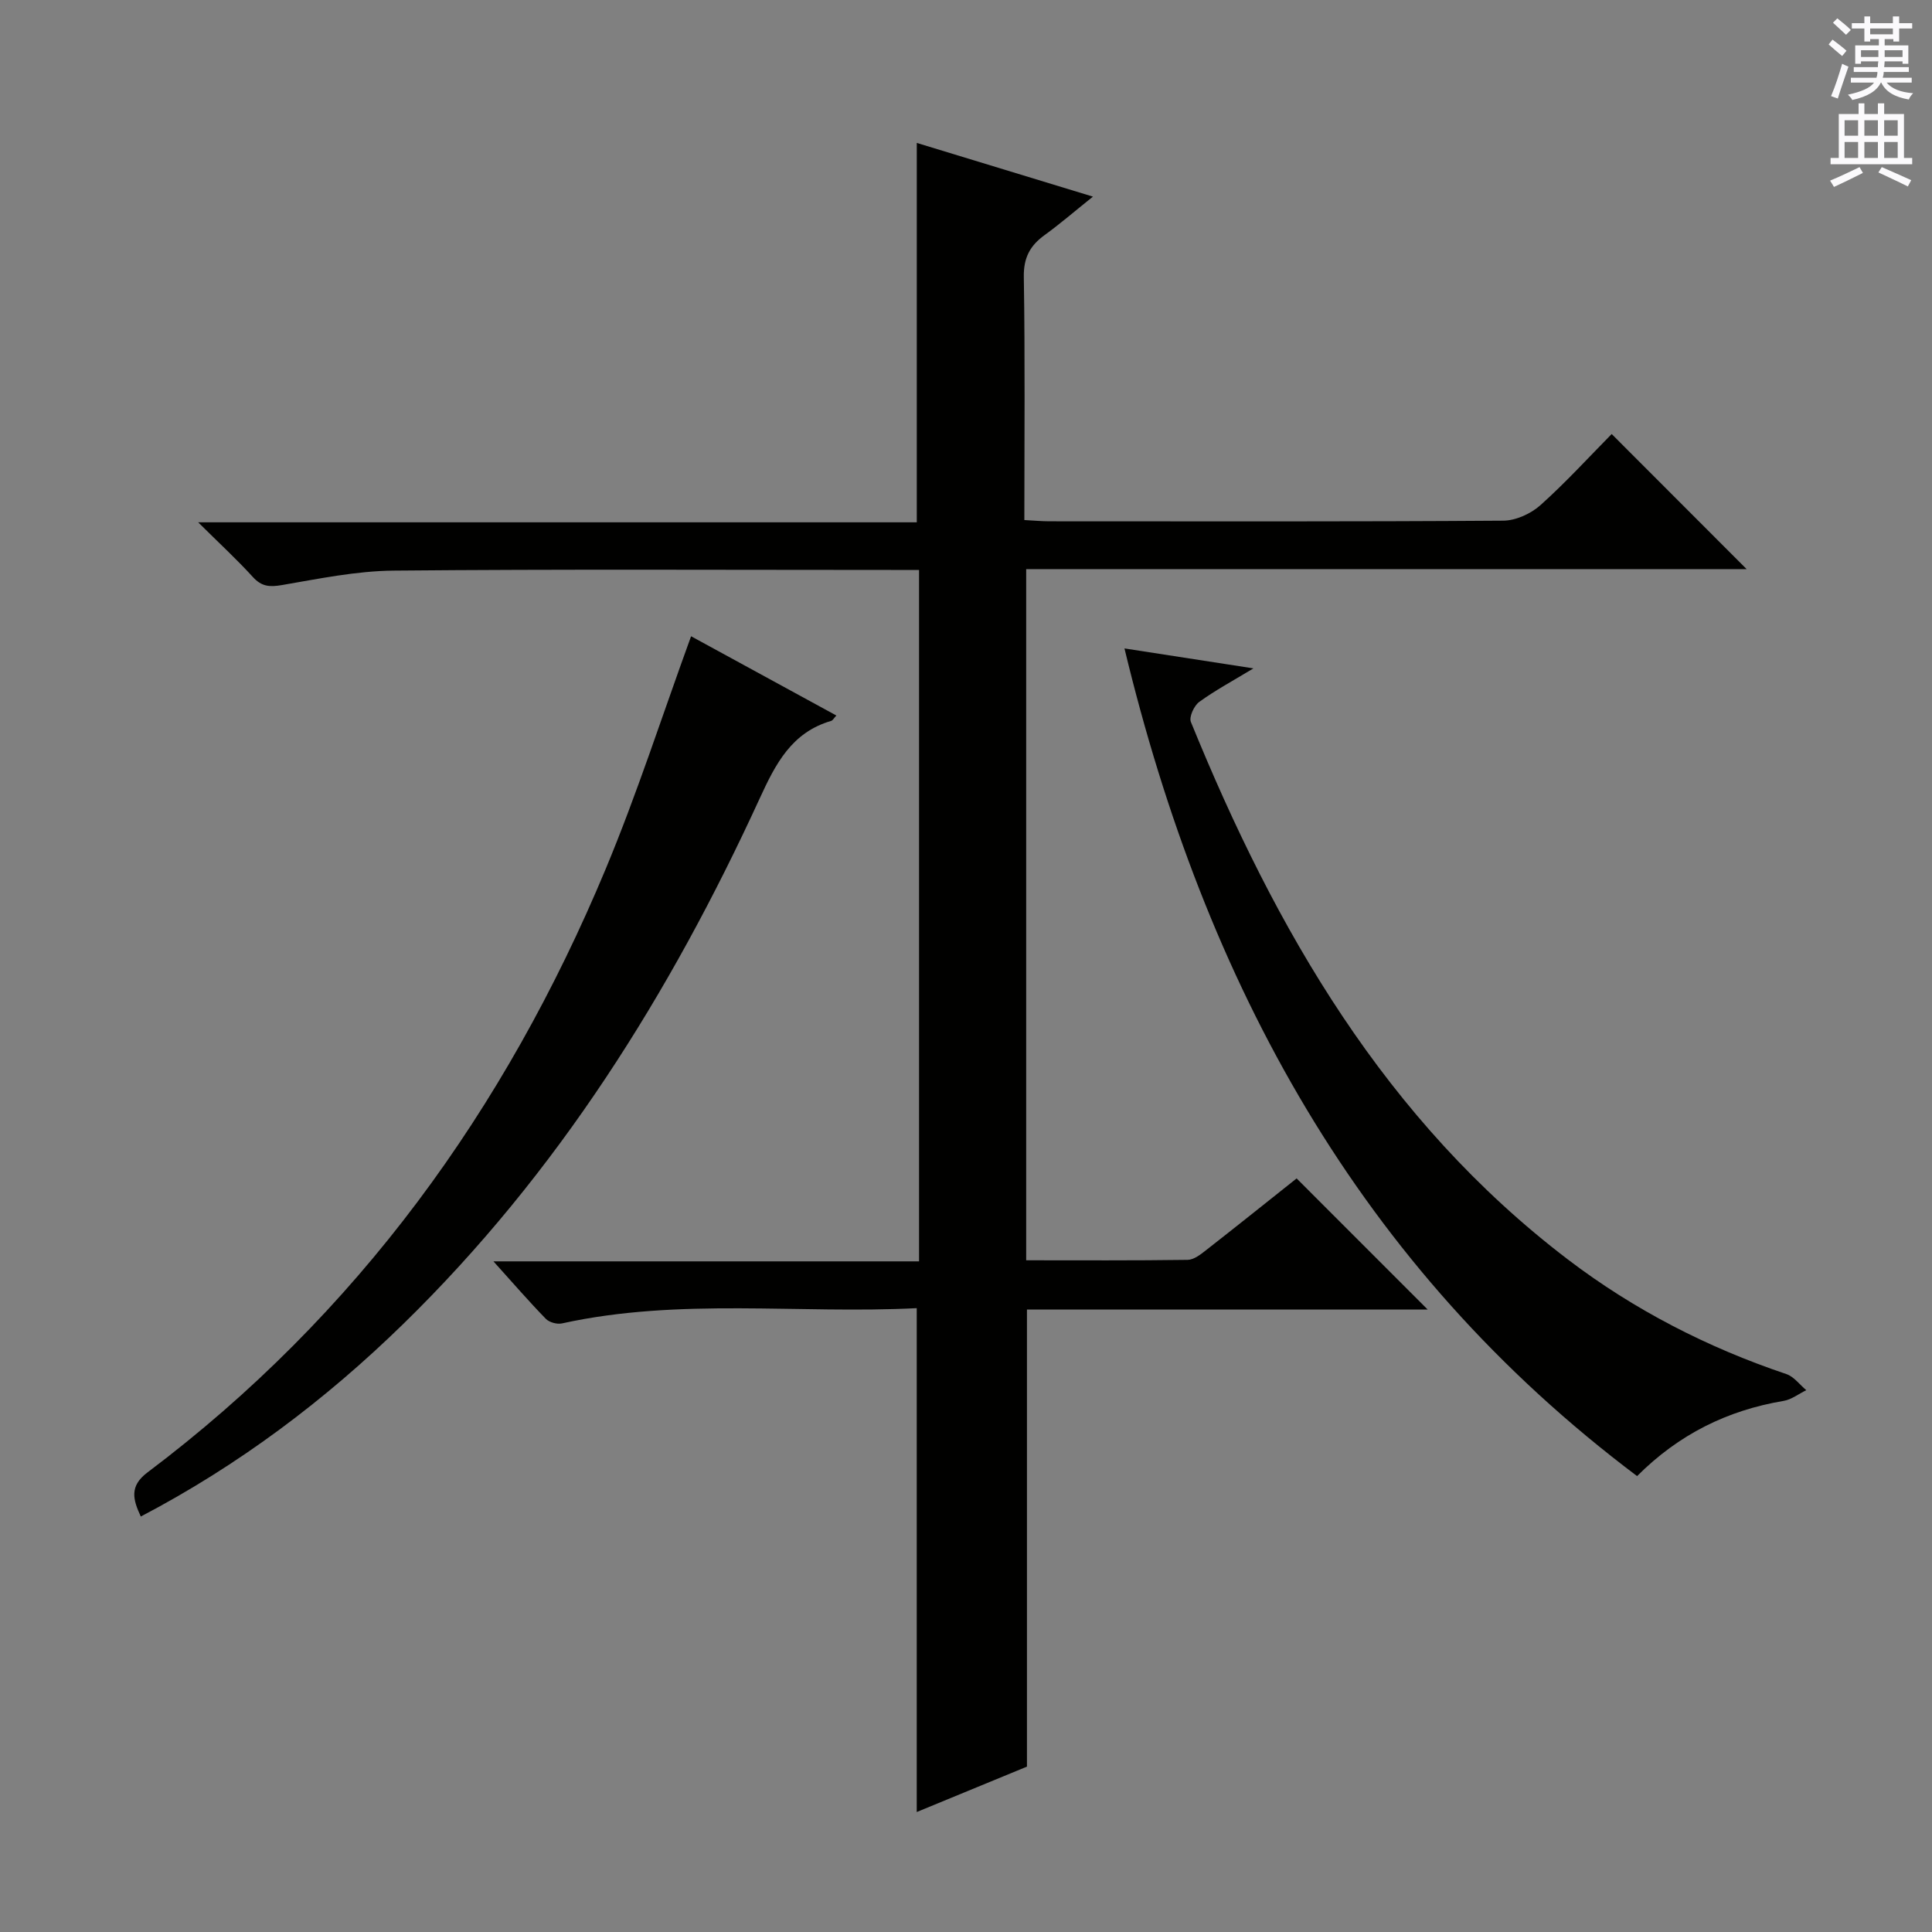 <svg enable-background="new 0 0 400 400" viewBox="0 0 400 400" xmlns="http://www.w3.org/2000/svg"><rect x="0" y="0" width="400" height="400" fill="#808080" stroke="none"/><g fill="#010100"><path d="m295.58 271.12c-27.87 0-55.45 0-82.96 0v94.64c-7.33 3.02-15.09 6.22-22.82 9.4 0-34.82 0-69.29 0-104.32-24.38 1.24-49.07-2.21-73.46 3.16-1.02.22-2.63-.22-3.34-.96-3.48-3.57-6.74-7.34-10.84-11.89h88.12c0-47.92 0-95.17 0-143.15-1.98 0-3.9 0-5.81 0-34.32 0-68.65-.18-102.97.14-7.72.07-15.46 1.68-23.12 2.99-2.56.44-4.21.33-6.03-1.67-3.33-3.66-6.99-7.02-11.32-11.32h148.78c0-26.33 0-52.17 0-78.55 11.51 3.51 23.32 7.11 36.47 11.12-3.74 2.99-6.76 5.61-9.99 7.95-3.05 2.2-4.39 4.71-4.32 8.7.27 16.63.11 33.26.11 50.31 1.97.1 3.57.26 5.18.26 31.32.01 62.65.09 93.97-.13 2.61-.02 5.72-1.44 7.7-3.21 5.32-4.77 10.16-10.08 14.75-14.73 9.5 9.51 18.82 18.84 27.94 27.97-49.04 0-98.91 0-149.16 0v143.1c11.21 0 22.32.07 33.43-.09 1.29-.02 2.69-1.12 3.82-2.01 6.4-5 12.74-10.08 18.74-14.85 9.08 9.09 17.87 17.88 27.13 27.14z"/><path d="m232.81 134.25c9.08 1.41 17.34 2.68 26.7 4.13-4.34 2.63-7.95 4.56-11.23 6.95-1.07.78-2.14 3.12-1.72 4.14 17.52 43.03 40.24 82.48 78.04 111.28 13.72 10.45 28.89 18.23 45.25 23.74 1.57.53 2.75 2.19 4.12 3.33-1.56.76-3.05 1.94-4.69 2.22-11.64 1.95-21.72 6.93-30.34 15.57-57.59-43.29-89.45-102.06-106.13-171.36z"/><path d="m143.08 131.73c9.75 5.32 19.79 10.8 30.08 16.41-.51.54-.74 1.01-1.07 1.11-8.18 2.38-11.51 8.88-14.8 16.05-18.53 40.37-41.82 77.6-73.83 108.84-16.15 15.76-34.03 29.22-54.31 39.84-1.62-3.5-2.42-6.27 1.38-9.13 43.41-32.66 74.08-75.11 94.86-124.91 6.5-15.59 11.69-31.73 17.69-48.21z"/></g><path d="m378.6 9.2.8-1c.9.7 1.9 1.4 2.9 2.3l-.9 1.1c-1.1-.9-2-1.7-2.8-2.4zm.5 10.7c.9-2.1 1.6-4.3 2.3-6.7.4.2.8.4 1.3.6-.7 2.1-1.5 4.3-2.2 6.6zm.4-15.2.9-.9c1 .8 2 1.6 2.8 2.4l-1 1c-1-.9-1.9-1.8-2.7-2.5zm12.5-1.3h1.2v1.4h2.7v1.1h-2.7v2.7h-1.2v-.5h-1.8v1.3h4.9v3.8h-1.2v-.5h-3.7c0 .4-.1.9-.1 1.2h5.1v1h-5.2c0 .5-.1.9-.2 1.2h6v1h-5.2c1.1 1.3 2.9 2 5.5 2.2-.4.4-.7.8-.9 1.3-2.9-.5-4.8-1.6-5.7-3.5h-.1c-.8 1.7-2.7 2.9-5.9 3.6-.2-.4-.6-.8-.9-1.1 2.8-.6 4.6-1.4 5.4-2.5h-4.8v-1h5.3c.1-.3.2-.7.2-1.2h-4.9v-1h5c0-.4 0-.8.1-1.2h-3.6v.5h-1.2v-3.8h4.9v-1.3h-1.8v.5h-1.2v-2.7h-2.6v-1.1h2.6v-1.4h1.2v1.4h4.7v-1.4zm-6.7 8.4h3.6c0-.4 0-.9 0-1.4h-3.6zm1.9-4.7h4.7v-1.2h-4.7zm6.7 3.3h-3.7v1.4h3.7z" fill="#fbfafc"/><path d="m384.7 21.4h1.3v2.2h2.8v-2.2h1.3v2.2h4.1v9.1h1.7v1.3h-16.9v-1.3h1.7v-9.1h4.1v-2.2zm.3 13.2.7 1.2c-1.8.9-3.8 1.9-6 2.9-.2-.4-.5-.8-.8-1.3 2.4-1 4.4-2 6.1-2.8zm-3.1-6.5h2.8v-3.2h-2.8zm0 4.6h2.8v-3.3h-2.8zm4.1-4.6h2.8v-3.2h-2.8zm0 4.6h2.8v-3.3h-2.8zm3.6 1.9c2.1.9 4.1 1.8 6.1 2.7l-.7 1.3c-2.2-1.1-4.2-2-6.1-2.9zm3.3-9.7h-2.8v3.2h2.8zm-2.8 7.8h2.8v-3.3h-2.8z" fill="#fbfafc"/></svg>